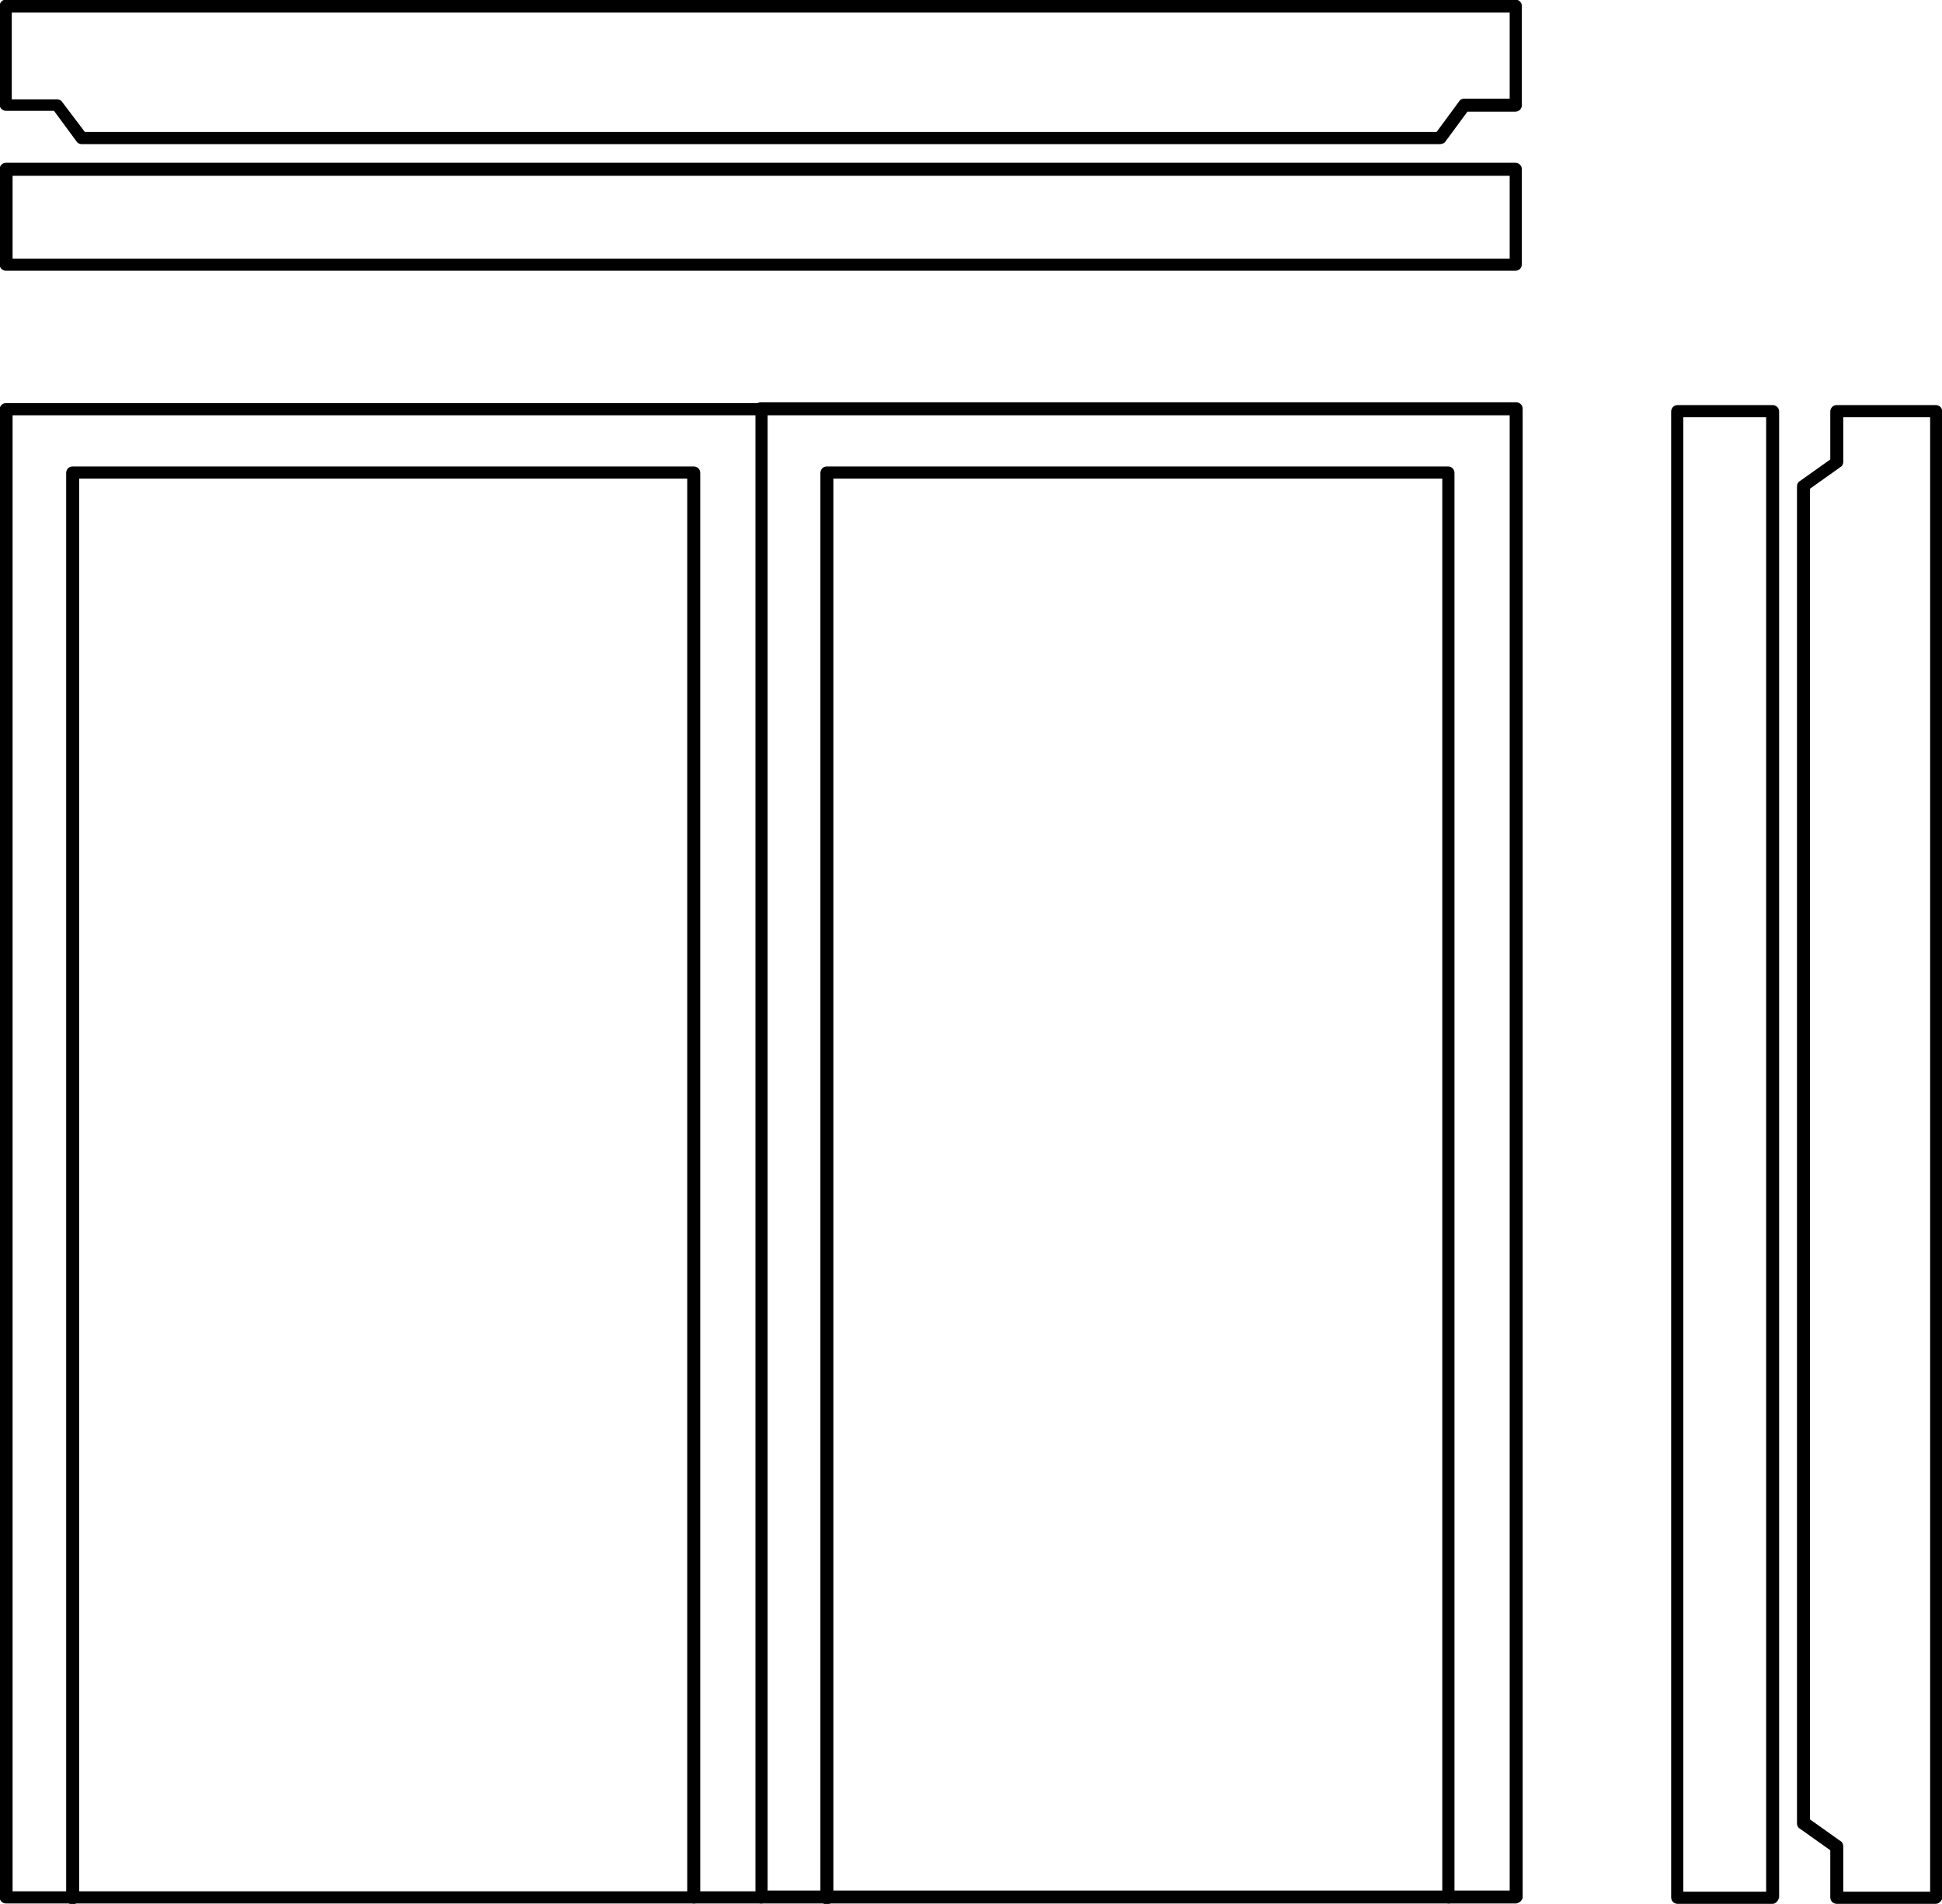 <?xml version="1.0" encoding="utf-8"?>
<!-- Generator: Adobe Illustrator 24.2.3, SVG Export Plug-In . SVG Version: 6.00 Build 0)  -->
<svg version="1.1" id="Layer_1" xmlns="http://www.w3.org/2000/svg" xmlns:xlink="http://www.w3.org/1999/xlink" x="0px" y="0px"
	 viewBox="0 0 239.2 234.5" style="enable-background:new 0 0 239.2 234.5;" xml:space="preserve">
<g id="Group_197" transform="translate(0.75 0.75)">
	<g id="Group_193" transform="translate(0)">
		<g id="Rectangle_563">
			<path d="M185.9,32.6H0c-0.4,0-0.8-0.3-0.8-0.8V20.1c0-0.4,0.3-0.8,0.8-0.8h185.9c0.4,0,0.8,0.3,0.8,0.8v11.7
				C186.7,32.3,186.3,32.6,185.9,32.6z M0.8,31.1h184.4V20.9H0.8V31.1z"/>
		</g>
		<g id="Path_445">
			<path d="M176.6,17H9.3c-0.2,0-0.5-0.1-0.6-0.3l-2.8-3.8H0c-0.4,0-0.8-0.3-0.8-0.8V0c0-0.4,0.3-0.8,0.8-0.8h185.9
				c0.4,0,0.8,0.3,0.8,0.8v12.2c0,0.4-0.3,0.8-0.8,0.8H180l-2.8,3.8C177.1,16.9,176.8,17,176.6,17z M9.7,15.5h166.5l2.8-3.8
				c0.1-0.2,0.4-0.3,0.6-0.3h5.6V0.8H0.7v10.7h5.6c0.2,0,0.5,0.1,0.6,0.3L9.7,15.5z"/>
		</g>
	</g>
	<g id="Group_198" transform="translate(237.689 49.942) rotate(90)">
		<g id="Rectangle_563-2">
			<path d="M183.8,20.1v11.7c0,0.4-0.3,0.8-0.8,0.8H0c-0.4,0-0.8-0.3-0.8-0.8V20.1c0-0.4,0.3-0.8,0.8-0.8h183
				C183.4,19.4,183.8,19.7,183.8,20.1z M182.3,31.1V20.9H0.7v10.2H182.3z"/>
		</g>
		<g id="Path_445-2">
			<path d="M183.8,0v12.2c0,0.4-0.3,0.8-0.8,0.8h-5.8l-2.7,3.8c-0.1,0.2-0.4,0.3-0.6,0.3H9.2c-0.2,0-0.5-0.1-0.6-0.3l-2.7-3.8H0
				c-0.4,0-0.8-0.3-0.8-0.8V0c0-0.4,0.3-0.8,0.8-0.8h183C183.4-0.8,183.8-0.4,183.8,0z M182.3,11.4V0.7H0.7v10.7h5.5
				c0.2,0,0.5,0.1,0.6,0.3l2.7,3.8h163.9l2.7-3.8c0.1-0.2,0.4-0.3,0.6-0.3H182.3z"/>
		</g>
	</g>
	<g id="Path_450">
		<path d="M84.7,233.7c-0.4,0-0.8-0.3-0.8-0.8V58.2H9V233c0,0.4-0.3,0.8-0.8,0.8s-0.8-0.3-0.8-0.8V57.5c0-0.4,0.3-0.8,0.8-0.8h76.5
			c0.4,0,0.8,0.3,0.8,0.8V233C85.5,233.4,85.2,233.7,84.7,233.7z"/>
	</g>
	<g id="Rectangle_564">
		<path d="M93,233.7H0c-0.4,0-0.8-0.3-0.8-0.8V49.7c0-0.4,0.3-0.8,0.8-0.8h93c0.4,0,0.8,0.3,0.8,0.8V233
			C93.7,233.4,93.4,233.7,93,233.7z M0.8,232.2h91.5V50.4H0.8V232.2z"/>
	</g>
	<g id="Path_451">
		<path d="M177.7,233.7c-0.4,0-0.8-0.3-0.8-0.8V58.2h-75V233c0,0.4-0.3,0.8-0.8,0.8s-0.8-0.3-0.8-0.8V57.5c0-0.4,0.3-0.8,0.8-0.8
			h76.5c0.4,0,0.8,0.3,0.8,0.8V233C178.4,233.4,178.1,233.7,177.7,233.7z"/>
	</g>
	<g id="Path_452">
		<path d="M185.9,233.7H93c-0.4,0-0.8-0.3-0.8-0.8s0.3-0.8,0.8-0.8h92.2V50.4H93c-0.4,0-0.8-0.3-0.8-0.8s0.3-0.8,0.8-0.8h93
			c0.4,0,0.8,0.3,0.8,0.8V233C186.7,233.4,186.3,233.7,185.9,233.7z"/>
	</g>
</g>
</svg>
